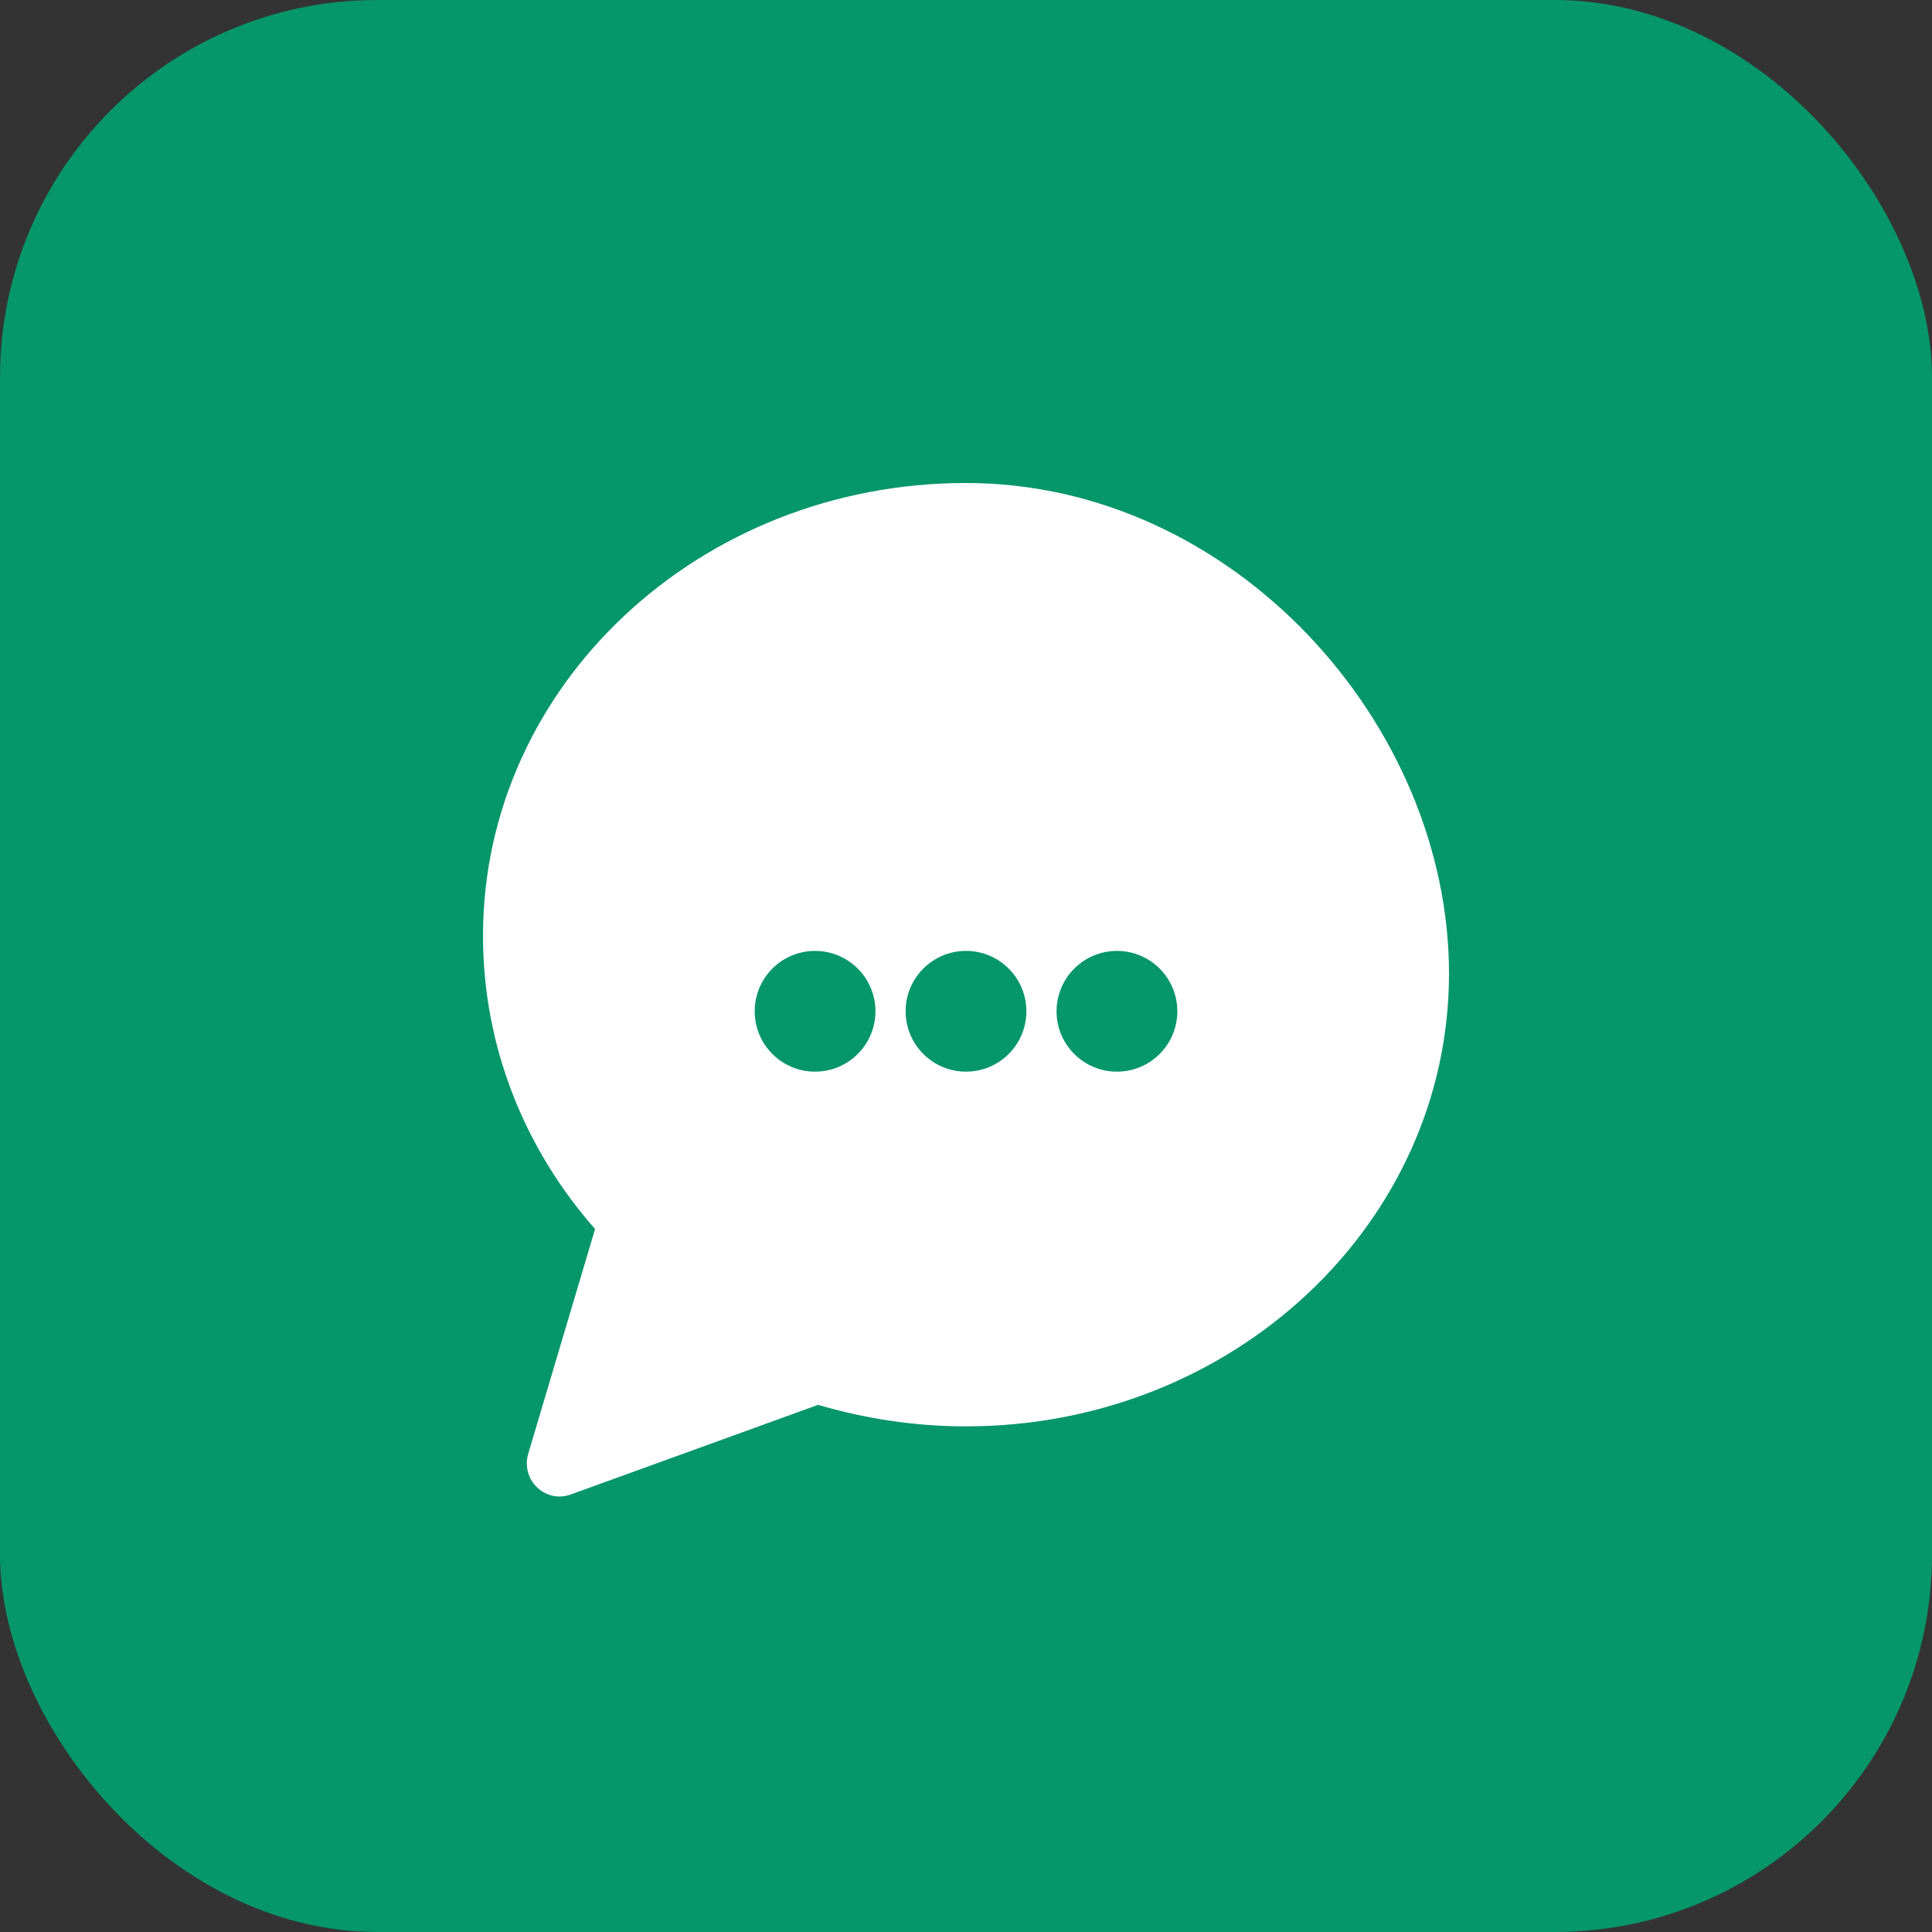 <svg xmlns="http://www.w3.org/2000/svg" viewBox="0 0 512 512" width="200" height="200">
  <rect x="0" y="0" width="512" height="512" fill="#333333" stroke="none"/>
  <!-- Green rounded background -->
  <rect width="512" height="512" rx="100" fill="#059669"/>
  
  <!-- White chat bubble -->
  <path d="M256 128c-70.7 0-128 53.7-128 120 0 29.6 11.2 56.7 29.7 77.7l-17.7 59.5c-2.1 7 4.6 13.4 11.4 10.8l65.4-23.7c12.3 3.6 25.4 5.7 39.2 5.7 70.7 0 128-53.7 128-120S326.7 128 256 128z" 
        fill="#ffffff"/>

  <!-- Three dots (centered inside the bubble) -->
  <circle cx="216" cy="268" r="16" fill="#059669"/>
  <circle cx="256" cy="268" r="16" fill="#059669"/>
  <circle cx="296" cy="268" r="16" fill="#059669"/>
</svg>
